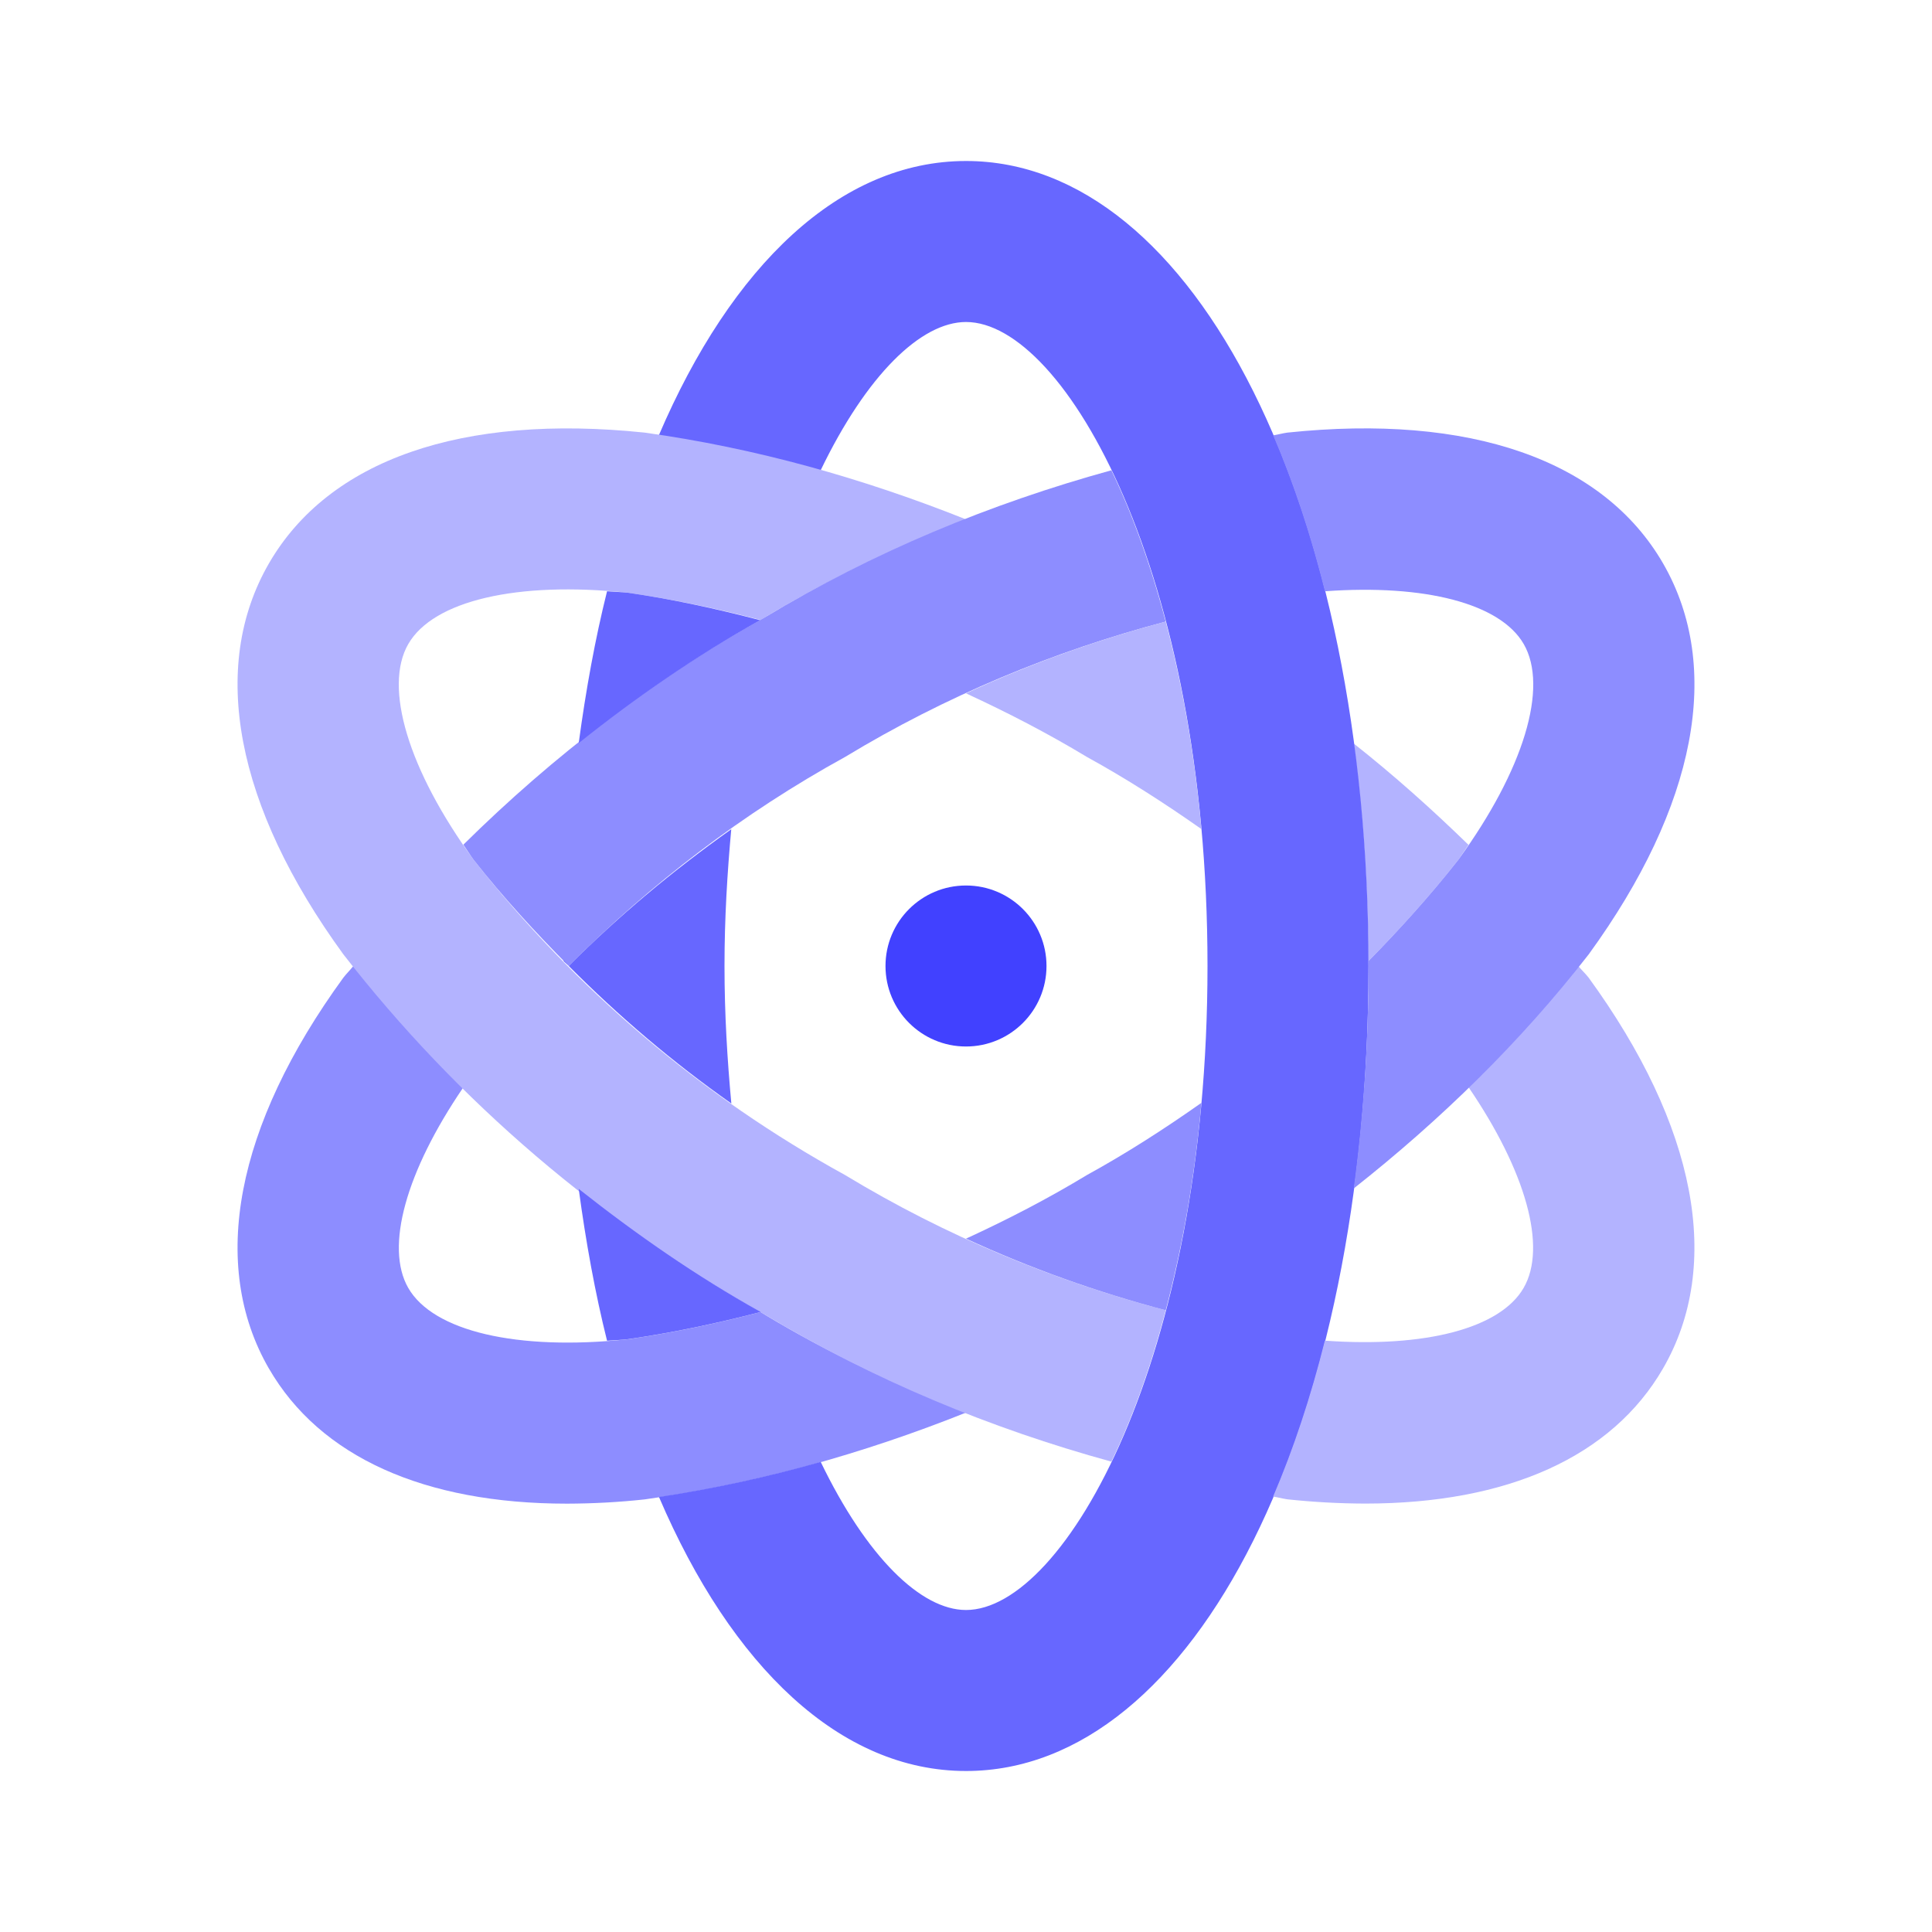 <svg xmlns="http://www.w3.org/2000/svg" enable-background="new 0 0 24 24" viewBox="0 0 24 24"><circle cx="12" cy="12" r="1" fill="#4141ff"/><path fill="#8d8dff" d="M9.5,16.33c-0.017-0.01-0.033-0.022-0.051-0.031c-0.544,0.141-1.093,0.258-1.652,0.338C6.424,16.782,5.382,16.538,5.072,16c-0.293-0.508-0.027-1.451,0.684-2.493c-0.482-0.476-0.942-0.975-1.366-1.507c-0.04,0.05-0.085,0.094-0.124,0.144C2.925,13.987,2.597,15.712,3.34,17c0,0,0,0,0.001,0.001c0.634,1.097,1.931,1.678,3.702,1.678c0.323-0.001,0.645-0.018,0.966-0.053C9.382,18.435,10.717,18.06,12,17.548C11.139,17.205,10.298,16.811,9.5,16.33z"/><path fill="#b3b3ff" d="M18.117,10.679c0.045-0.062,0.083-0.123,0.125-0.184c-0.454-0.442-0.927-0.865-1.425-1.258c0.114,0.854,0.178,1.758,0.181,2.703C17.392,11.54,17.769,11.123,18.117,10.679z"/><path fill="#6767ff" d="M12,2c-1.564,0-2.913,1.299-3.816,3.408c0.68,0.102,1.349,0.253,2.01,0.435C10.763,4.662,11.439,4,12,4c1.224,0,3,3.117,3,8s-1.776,8-3,8c-0.561,0-1.236-0.661-1.805-1.84c-0.659,0.187-1.329,0.333-2.009,0.436C9.088,20.702,10.437,22,12,22c2.851,0,5-4.299,5-10S14.851,2,12,2z"/><path fill="#b3b3ff" d="M10.5,14.598c-1.787-0.982-3.358-2.315-4.617-3.918C5.072,9.564,4.762,8.538,5.072,8c0.311-0.538,1.351-0.782,2.726-0.637c0.558,0.08,1.107,0.197,1.65,0.338C9.466,7.691,9.482,7.68,9.5,7.67c0.798-0.48,1.639-0.875,2.5-1.218c-1.283-0.512-2.618-0.887-3.992-1.078C5.737,5.137,4.084,5.713,3.34,7c-0.743,1.288-0.415,3.013,0.926,4.856C5.69,13.686,7.471,15.208,9.5,16.33c1.346,0.81,2.798,1.413,4.306,1.827c0.254-0.526,0.484-1.156,0.675-1.88C13.084,15.909,11.741,15.35,10.5,14.598z"/><path fill="#6767ff" d="M7.189,14.769c0.089,0.66,0.204,1.294,0.352,1.886c0.086-0.006,0.168-0.009,0.257-0.019c0.558-0.08,1.108-0.197,1.652-0.338C8.651,15.854,7.903,15.333,7.189,14.769z"/><path fill="#b3b3ff" d="M19.734,12.144c-0.039-0.05-0.086-0.092-0.126-0.142c-0.423,0.532-0.883,1.029-1.365,1.504c0.711,1.042,0.978,1.986,0.684,2.493c-0.29,0.503-1.223,0.745-2.469,0.655c-0.176,0.702-0.392,1.351-0.643,1.937c0.059,0.009,0.117,0.025,0.176,0.034c0.321,0.034,0.643,0.052,0.966,0.053c1.771,0,3.068-0.582,3.702-1.679C21.403,15.712,21.075,13.987,19.734,12.144z"/><path fill="#8d8dff" d="M13.5 14.598c-.485.294-.987.553-1.5.789.799.369 1.63.665 2.481.89.201-.762.358-1.622.443-2.577C14.466 14.023 13.993 14.327 13.5 14.598zM13.806 5.842C12.298 6.257 10.846 6.86 9.5 7.67c-1.378.762-2.629 1.721-3.744 2.823.043.062.081.124.127.187C6.249 11.146 6.649 11.581 7.065 12 8.081 10.979 9.232 10.099 10.5 9.402c1.241-.752 2.584-1.311 3.981-1.68C14.29 6.999 14.06 6.369 13.806 5.842z"/><path fill="#6767ff" d="M7.002 11.929c0 .004-0.0.007-0.0.011.019.02.041.037.06.056C7.041 11.975 7.023 11.951 7.002 11.929zM9.443 7.704c-.542-.141-1.089-.261-1.645-.341C7.709 7.354 7.627 7.351 7.541 7.345c-.148.592-.263 1.226-.352 1.886C7.898 8.664 8.647 8.149 9.443 7.704zM9.084 10.301c-.719.51-1.397 1.074-2.019 1.699.623.626 1.297 1.2 2.02 1.708C9.035 13.164 9 12.601 9 12 9 11.402 9.035 10.842 9.084 10.301z"/><path fill="#8d8dff" d="M20.66,7C20.66,7,20.66,7,20.66,7c-0.744-1.288-2.402-1.864-4.668-1.626c-0.059,0.008-0.117,0.025-0.176,0.034c0.251,0.586,0.467,1.235,0.643,1.937C17.702,7.255,18.637,7.497,18.928,8c0.311,0.538,0,1.564-0.811,2.679c-0.348,0.443-0.725,0.861-1.119,1.261C16.999,11.96,17,11.98,17,12c0,0.967-0.066,1.89-0.183,2.763c1.08-0.852,2.069-1.816,2.918-2.907C21.075,10.013,21.403,8.289,20.66,7z"/><path fill="#b3b3ff" d="M12,8.613c0.513,0.237,1.015,0.496,1.5,0.789c0.493,0.271,0.966,0.575,1.424,0.897c-0.086-0.955-0.242-1.815-0.443-2.577C13.63,7.948,12.799,8.244,12,8.613z"/></svg>